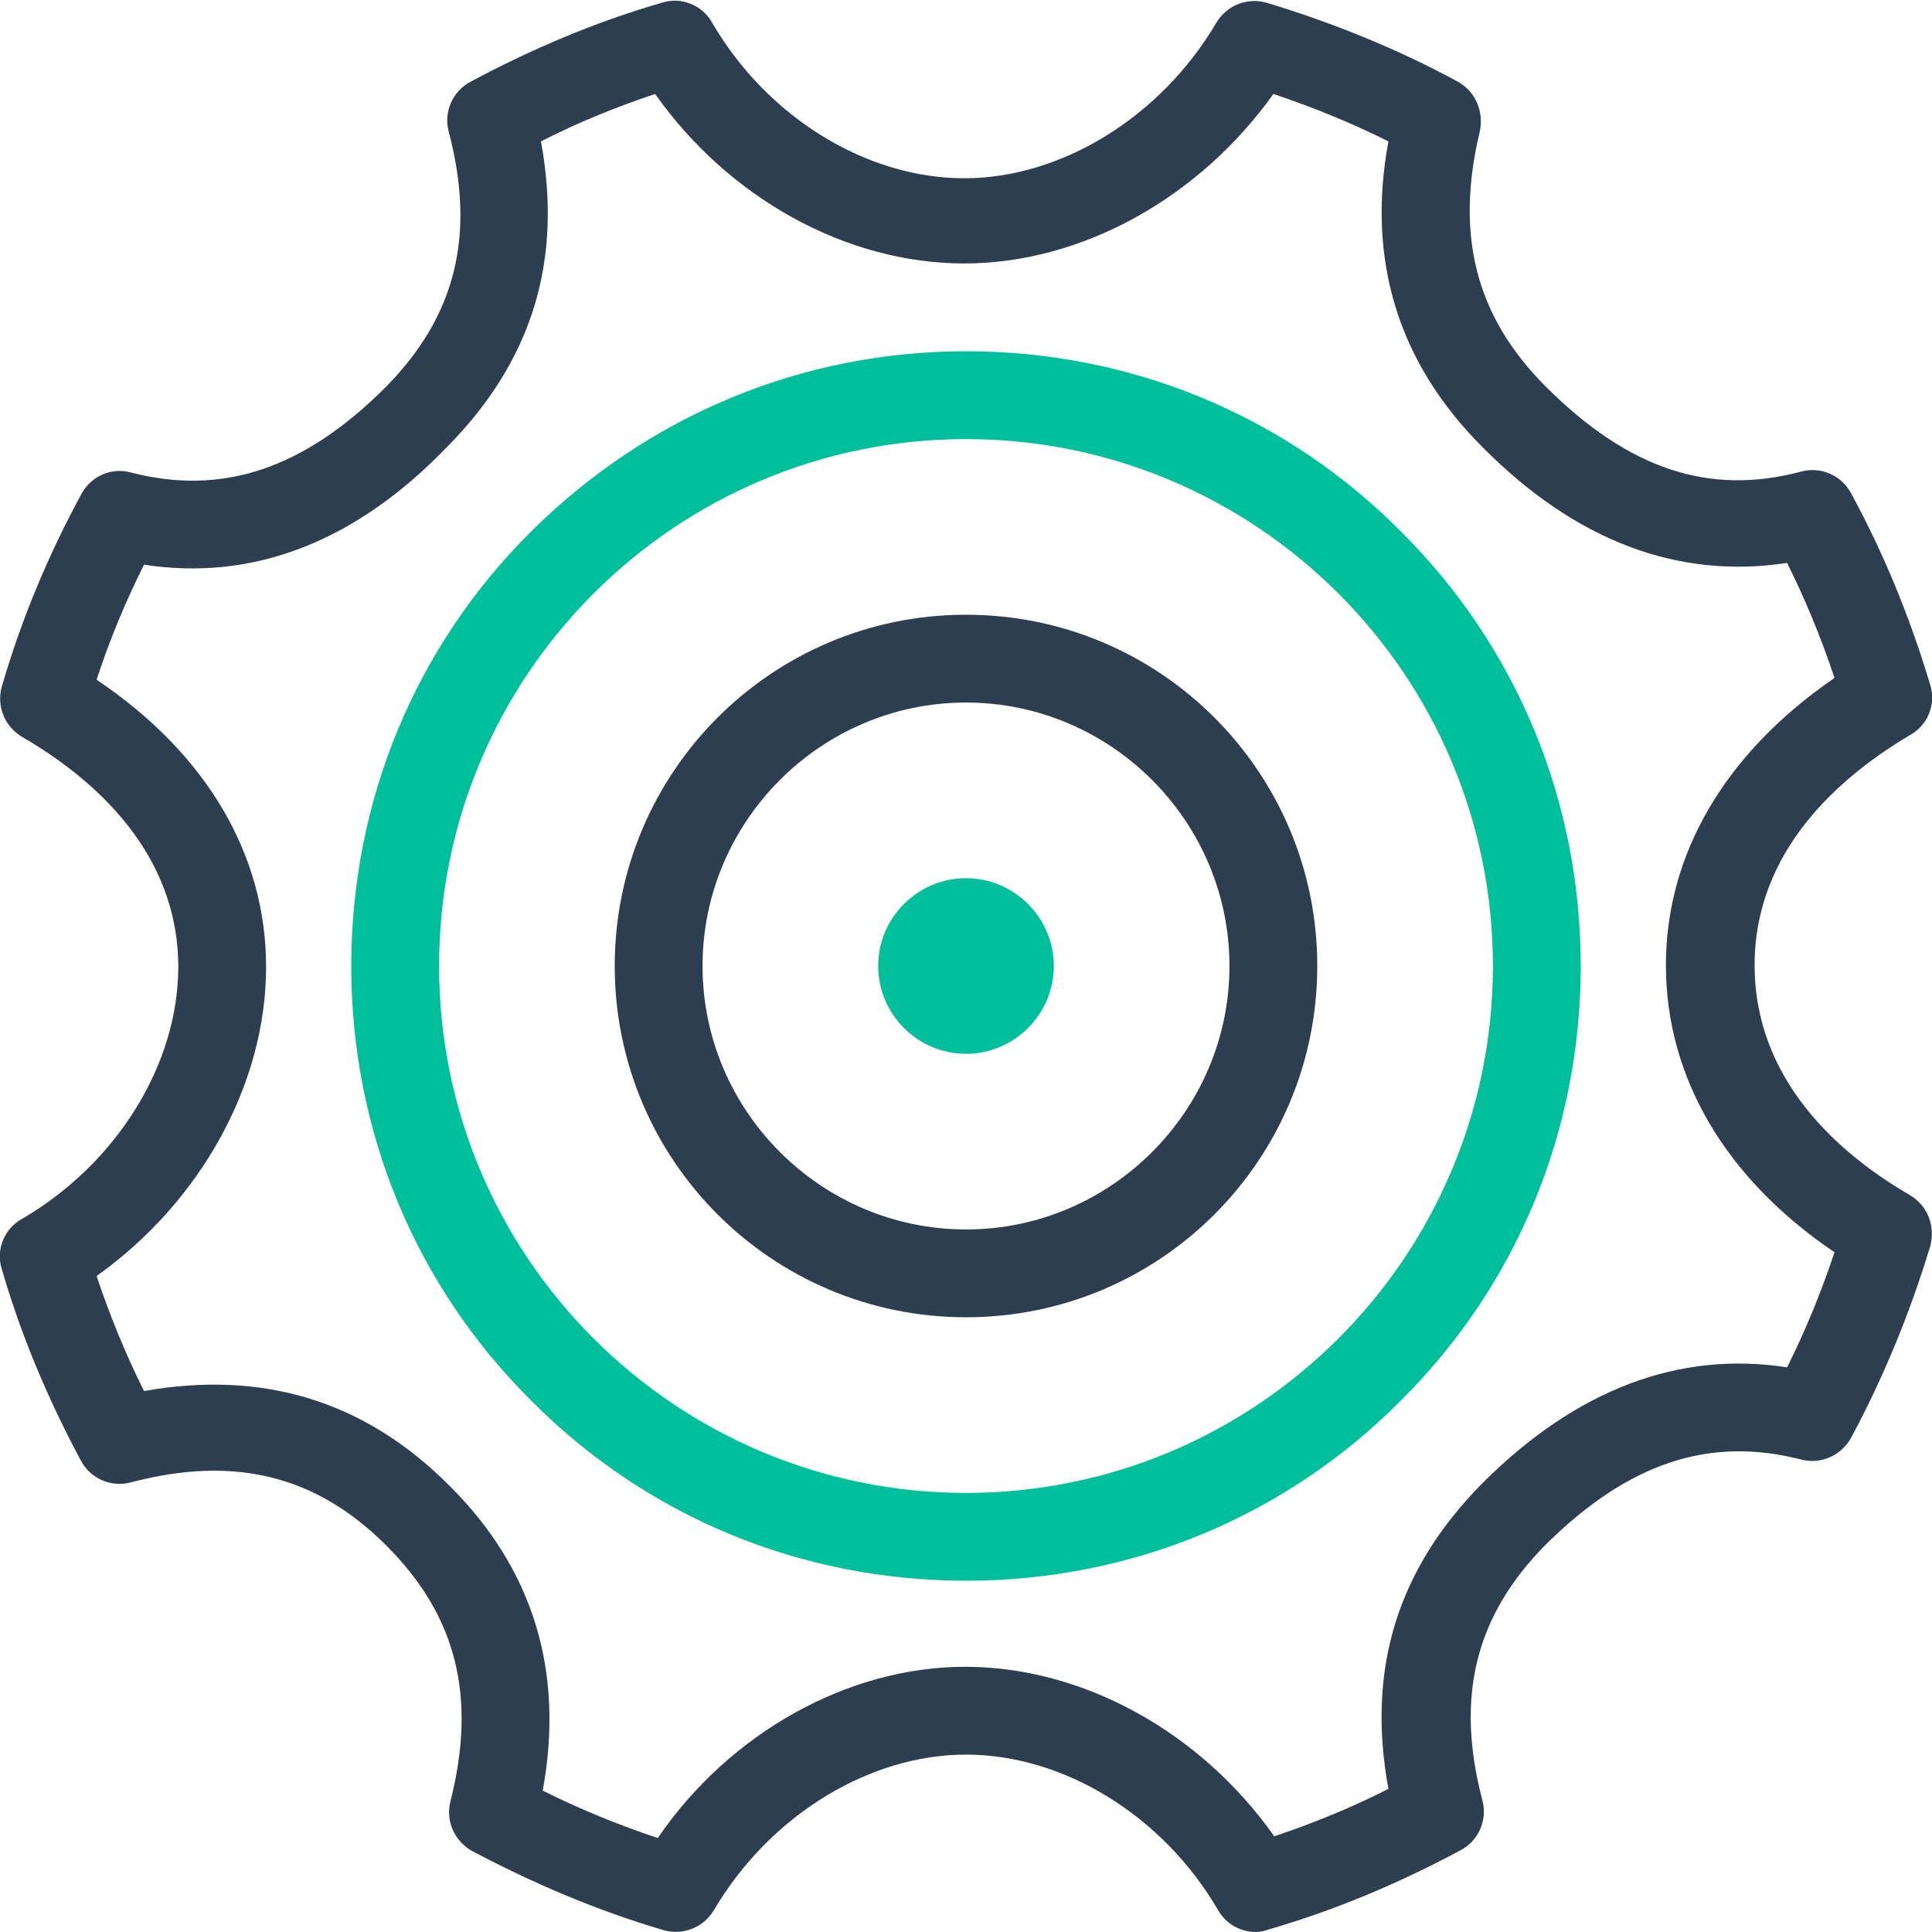 <?xml version="1.0" encoding="utf-8"?>
<!-- Generator: Adobe Illustrator 22.0.1, SVG Export Plug-In . SVG Version: 6.00 Build 0)  -->
<svg version="1.1" id="Layer_1" xmlns="http://www.w3.org/2000/svg" xmlns:xlink="http://www.w3.org/1999/xlink" x="0px" y="0px"
	 viewBox="0 0 220 220" style="enable-background:new 0 0 220 220;" xml:space="preserve">
<style type="text/css">
	.st0{fill:#2C3E50;}
	.st1{fill:#00BF9A;}
</style>
<g>
	<g>
		<path class="st0" d="M143,220c-1.7,0-3.4-0.9-4.3-2.5c-6.3-10.8-17.6-17.7-28.7-17.7s-22.4,7-28.7,17.7c-1.2,2-3.5,2.9-5.7,2.3
			c-7.5-2.2-14.8-5.3-21.8-9c-2-1.1-3.1-3.4-2.5-5.7c3-11.9,0.7-21.1-7.3-29.1s-17.3-10.3-29.1-7.2c-2.2,0.6-4.6-0.4-5.7-2.5
			c-3.7-6.9-6.8-14.2-9-21.8c-0.7-2.2,0.3-4.6,2.3-5.7c10.8-6.3,17.8-17.6,17.8-28.7c0-13.1-9.7-21.5-17.8-26.2
			c-2-1.2-2.9-3.5-2.3-5.7c2.3-7.9,5.4-15.2,9.1-22c1.1-2,3.4-3,5.6-2.4c10.4,2.7,19.7-0.4,29-9.7c8-8.1,10.3-17.3,7.2-29.1
			c-0.6-2.2,0.4-4.6,2.5-5.7c6.9-3.7,14.2-6.8,21.8-9c2.2-0.7,4.6,0.3,5.7,2.3c6.3,10.8,17.6,17.7,28.7,17.7s22.4-7,28.7-17.7
			c1.2-2,3.5-2.9,5.7-2.3c7.6,2.3,15,5.3,21.8,9c2,1.1,3,3.4,2.5,5.7c-2.8,11.7-0.5,21,7.5,29c9.4,9.4,18.6,12.5,29.1,9.7
			c2.2-0.6,4.6,0.4,5.7,2.5c3.7,6.8,6.7,14.1,9,21.8c0.7,2.2-0.3,4.6-2.3,5.7c-8.1,4.8-17.7,13.2-17.7,26.2
			c0,13.1,9.6,21.5,17.7,26.2c2,1.2,2.9,3.5,2.3,5.8c-2.3,7.6-5.3,14.9-9,21.8c-1.1,2-3.4,3.1-5.7,2.5c-10.5-2.7-19.7,0.4-29.1,9.7
			c-8,8.1-10.3,17.3-7.2,29.1c0.6,2.2-0.4,4.6-2.5,5.7c-6.9,3.7-14.2,6.8-21.8,9C143.9,219.9,143.5,220,143,220z M109.9,189.8
			c13.4,0,26.8,7.4,35.2,19.3c4.5-1.5,8.9-3.3,13-5.4c-2.5-13.6,1-25,10.7-34.8c10.7-10.7,22.4-15.1,34.7-13.2
			c2.1-4.2,3.9-8.6,5.4-13.1c-12.4-8.4-19.2-19.9-19.2-32.7c0-12.7,6.8-24.2,19.2-32.7c-1.5-4.5-3.3-8.9-5.4-13.1
			c-12.4,1.9-24.1-2.5-34.7-13.2c-9.6-9.6-13.2-21.3-10.7-34.8c-4.2-2.1-8.6-3.9-13.1-5.4C136.6,22.5,123.2,30,109.8,30
			S83,22.6,74.6,10.7c-4.5,1.5-8.9,3.3-13,5.4c2.5,13.6-1,25-10.7,34.8C40.4,61.8,28.7,66.2,16.4,64.3c-2.1,4.2-3.9,8.5-5.4,13.1
			c12.5,8.4,19.3,19.9,19.3,32.7c0,13.4-7.5,26.8-19.3,35.2c1.5,4.5,3.3,8.9,5.4,13.1c13.5-2.4,25.1,1.1,34.7,10.7
			c9.6,9.5,13.2,21.2,10.7,34.8c4.2,2.1,8.6,3.9,13.1,5.4C83.1,197.3,96.6,189.8,109.9,189.8z"/>
	</g>
</g>
<g>
	<g>
		<path class="st1" d="M110,120c-5.5,0-10-4.5-10-10s4.5-10,10-10s10,4.5,10,10S115.5,120,110,120z"/>
	</g>
</g>
<g>
	<g>
		<path class="st0" d="M110,150c-22.1,0-40-17.9-40-40s17.9-40,40-40s40,17.9,40,40S132.1,150,110,150z M110,80
			c-16.5,0-30,13.5-30,30s13.5,30,30,30s30-13.5,30-30S126.5,80,110,80z"/>
	</g>
</g>
<g>
	<g>
		<path class="st1" d="M110,180c-18.8,0-36.4-7.3-49.5-20.5C47.3,146.4,40,128.8,40,110s7.3-36.4,20.5-49.5S91.2,40,110,40
			s36.4,7.3,49.5,20.5C172.7,73.6,180,91.2,180,110s-7.3,36.4-20.5,49.5C146.4,172.7,128.8,180,110,180z M110,50
			c-33.1,0-60,26.9-60,60s26.9,60,60,60s60-26.9,60-60S143.1,50,110,50z"/>
	</g>
</g>
</svg>
